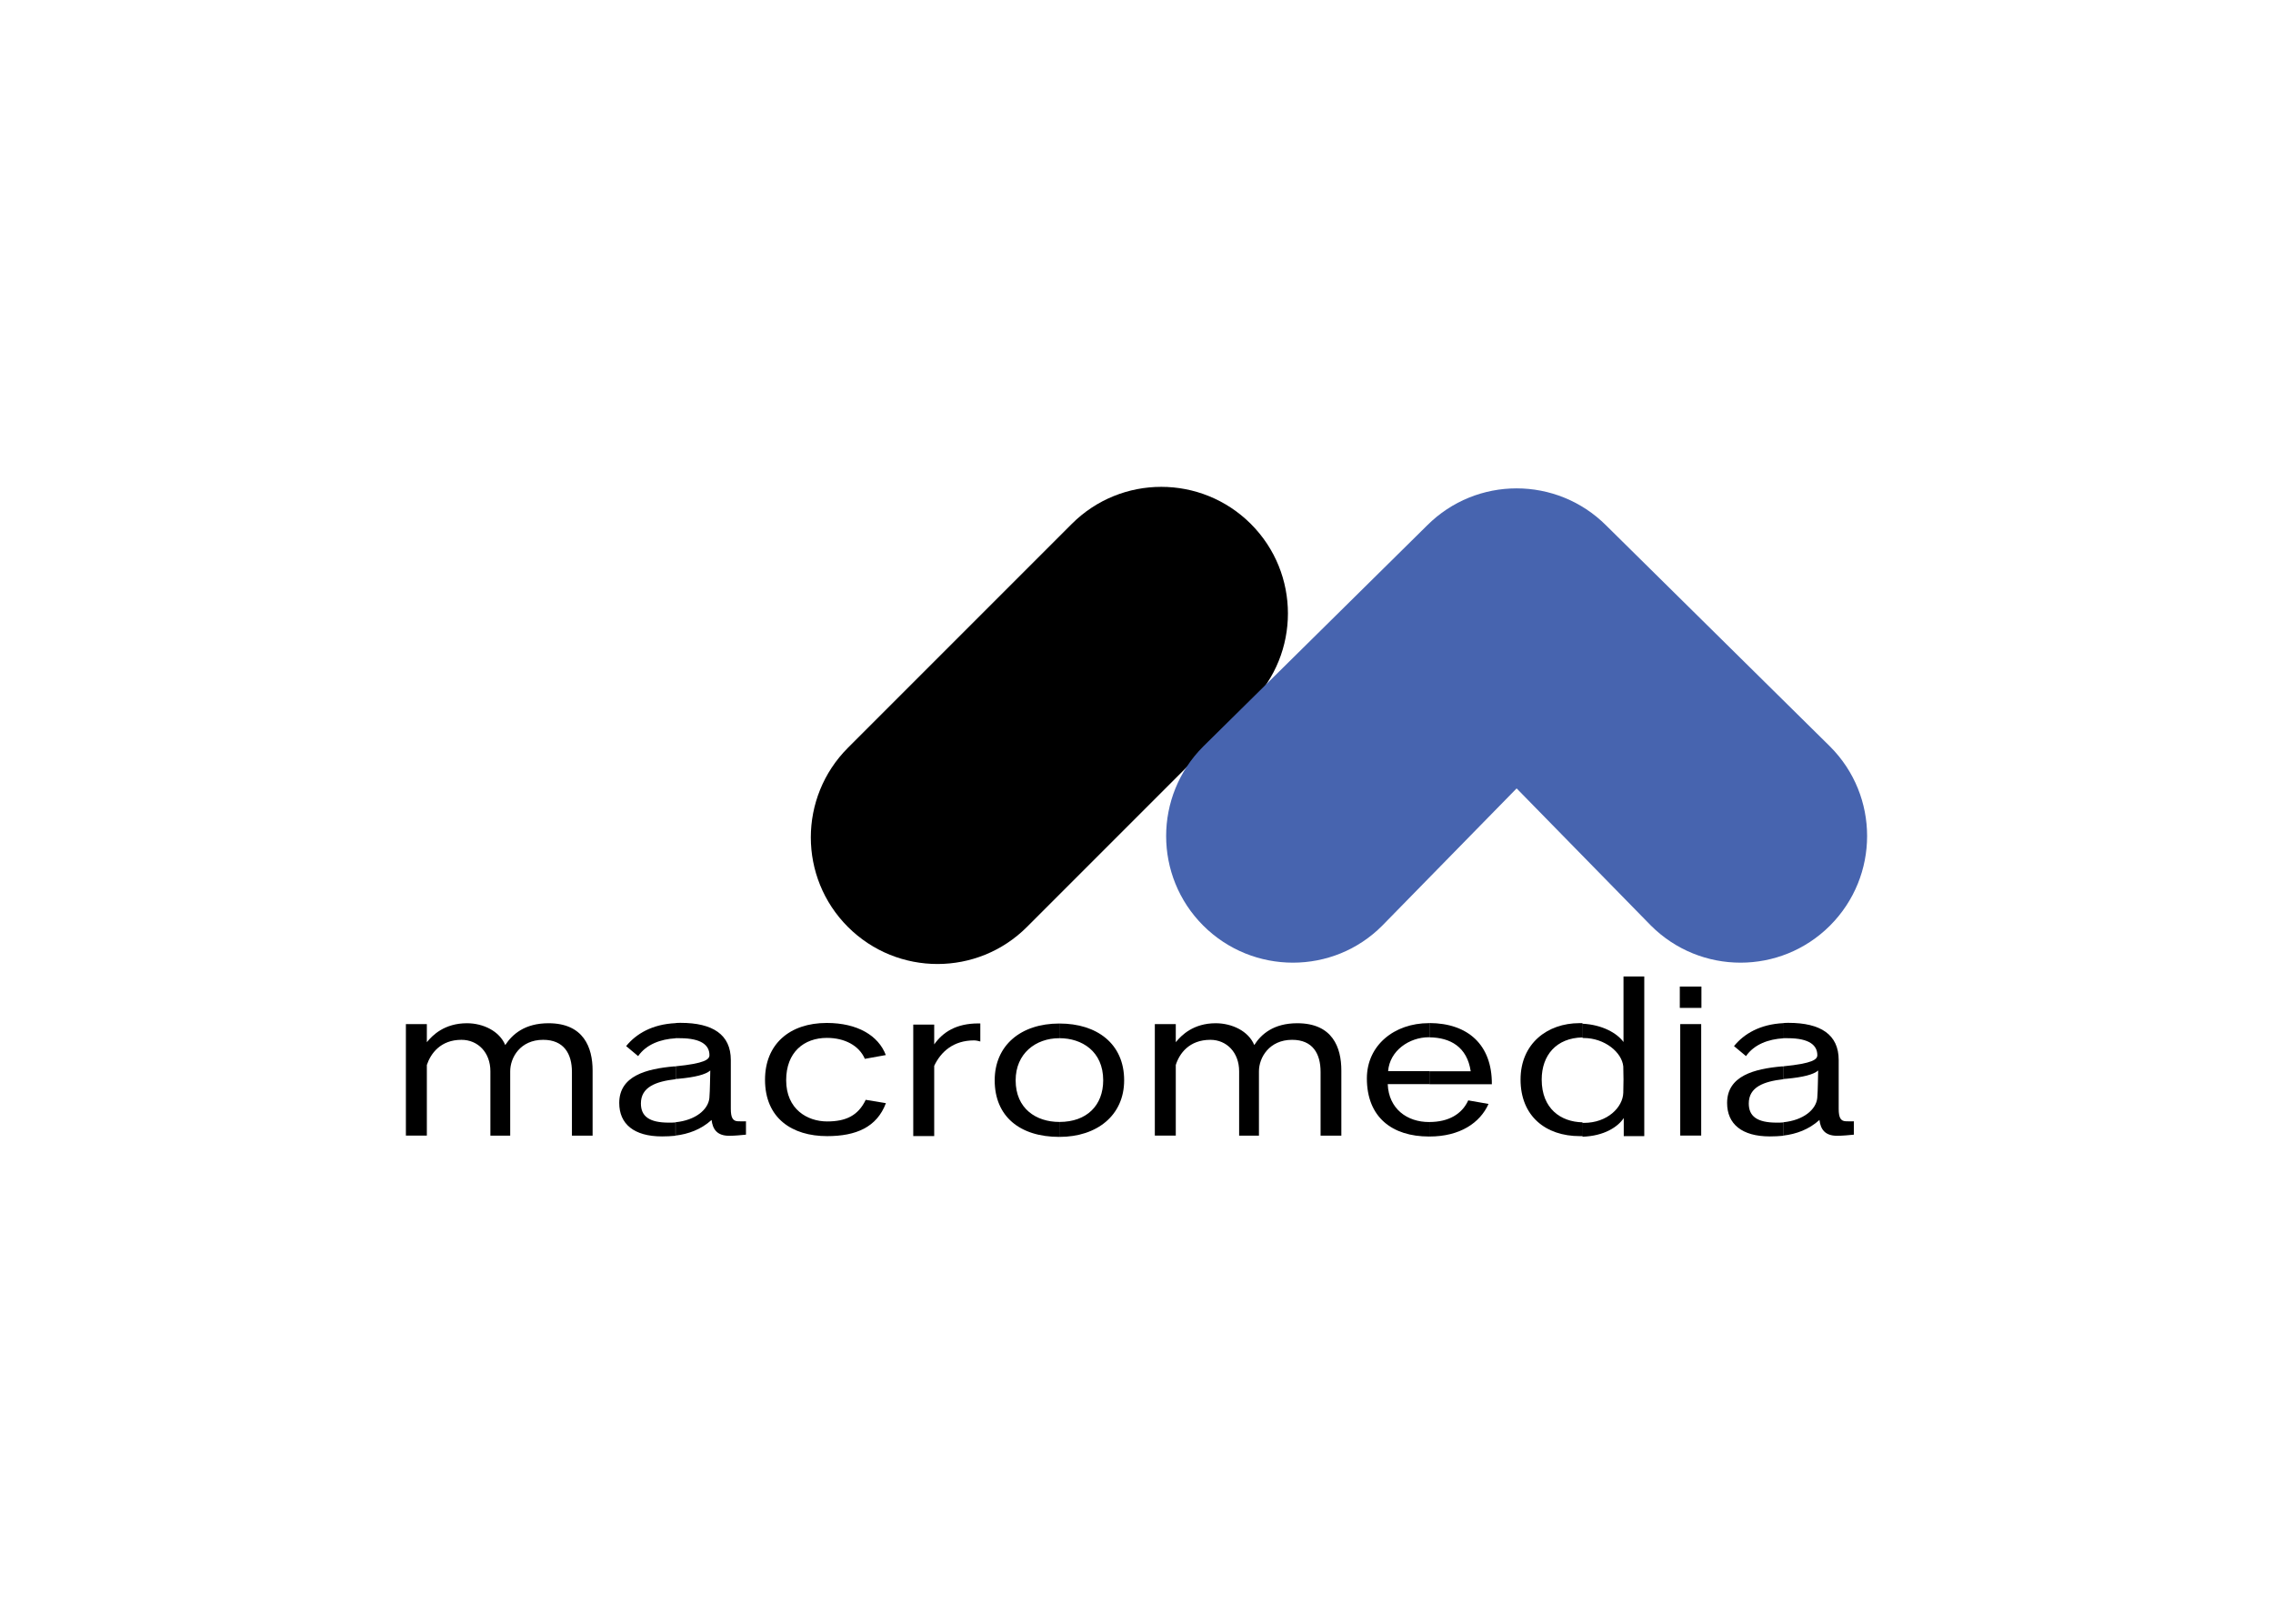 <svg clip-rule="evenodd" fill-rule="evenodd" stroke-linejoin="round" stroke-miterlimit="2" viewBox="0 0 560 400" xmlns="http://www.w3.org/2000/svg"><path d="m146 279.74v-16.03c0-5.656-2.197-11.641-10.867-11.641-5.82 0-8.894 2.699-10.655 5.375-1.427-3.45-5.444-5.375-9.434-5.375-5.539 0-8.496 2.957-9.881 4.671v-4.459h-5.163v27.459h5.163v-17.391c.934-2.793 3.356-6.196 8.52-6.196 4.06 0 7.134 3.121 7.134 7.745v15.865h4.882v-15.865c0-3.356 2.464-7.745 8.12-7.745 5.116 0 7.088 3.45 7.088 7.909v15.701h5.116v.005z"/><path d="m183.785 279.505v-3.286c-.164.059-1.535 0-1.976 0-1.263-.049-1.758-.875-1.758-3.074v-12.017c0-6.266-4.459-9.153-12.345-9.153-.439 0-.823 0-1.262.05v3.731h1.042c5.445 0 7.299 1.81 7.299 4.178 0 1.04-1.099 2.03-8.355 2.746v3.121c.274 0 .492-.054.769-.054 4.107-.385 6.642-1.039 7.792-2.03-.056 1.54-.056 4.788-.22 6.759-.275 2.864-3.403 5.492-8.355 5.985v3.286c3.191-.385 6.266-1.481 8.894-3.849.275 2.196 1.263 3.896 4.342 3.896 1.373 0 3.028-.165 4.107-.275zm-17.344-27.459c-5.773.274-9.716 2.628-12.18 5.656l2.957 2.464c2.03-2.91 5.539-4.177 9.223-4.389zm0 10.655h-.385c-6.759.601-13.494 2.305-13.494 9.012 0 5.163 3.614 8.238 10.537 8.238 1.099 0 2.251-.054 3.356-.165v-3.285c-.549.054-1.098.054-1.701.054-4.835 0-6.853-1.591-6.853-4.718 0-4.06 3.685-5.421 8.566-5.984v-3.122z"/><path d="m218.285 271.76-4.999-.826c-1.866 3.896-4.882 5.327-9.505 5.327-4.882 0-10.092-3.004-10.092-10.162 0-6.853 4.342-10.42 10.045-10.42 4.342 0 7.909 1.866 9.341 5.163l5.163-.934c-1.812-4.788-6.97-7.909-14.551-7.909-9.177 0-15.208 5.257-15.208 13.988 0 9.505 6.689 13.893 15.302 13.893 7.134-.002 12.251-2.199 14.48-8.12z"/><path d="m241.519 256.505v-4.389h-.493c-5.444 0-8.73 2.145-10.866 5.164v-4.882h-5.163v27.459h5.163v-17.297c1.648-3.473 4.718-6.266 9.834-6.266.439-.003 1.206.164 1.535.27z"/><path d="m276.958 266.127c0-9.059-6.759-13.987-15.912-13.987h-.054v3.614h.054c5.445 0 10.749 3.192 10.749 10.373 0 6.196-4.061 10.256-10.749 10.256h-.054v3.685h.054c9.176 0 15.912-5.28 15.912-13.941zm-15.983-13.987c-9.505 0-15.912 5.421-15.912 13.987 0 8.895 6.196 13.941 15.912 13.941v-3.685c-5.656 0-10.749-3.238-10.749-10.256 0-6.594 4.929-10.373 10.749-10.373z"/><path d="m330.468 279.768v-16.058c0-5.656-2.141-11.641-10.867-11.641-5.82 0-8.894 2.699-10.584 5.375-1.427-3.45-5.492-5.375-9.505-5.375-5.492 0-8.449 2.957-9.834 4.671v-4.459h-5.163v27.459h5.163v-17.391c.88-2.793 3.286-6.196 8.519-6.196 4.014 0 7.088 3.121 7.088 7.745v15.865h4.882v-15.865c0-3.356 2.534-7.745 8.167-7.745 5.116 0 7.017 3.45 7.017 7.909v15.701h5.117z"/><path d="m367.549 267.066c.054-9.669-5.867-14.997-15.372-15.044v3.521c5.163.054 9.27 2.37 10.162 8.355h-10.162v3.192h15.372zm-15.372 12.908c7.51 0 12.462-3.356 14.551-8.026l-4.999-.876c-1.538 3.403-4.882 5.328-9.552 5.328zm0-27.928h-.165c-8.449 0-15.255 5.421-15.255 13.612 0 9.599 6.267 14.316 15.302 14.316h.111v-3.567h-.111c-5.374 0-9.927-3.239-10.162-9.341h10.256v-3.192h-10.162c.385-5.046 5.21-8.355 10.045-8.355h.11v-3.52z"/><path d="m405.1 279.74v-39.194h-5.117v16.147c-1.591-2.197-5.257-4.272-10.091-4.506v3.52h.274c5.163 0 9.435 3.52 9.763 7.017 0 .221.054 2.03.054 3.192 0 1.211-.054 3.075-.054 3.286-.108 3.567-3.895 7.416-9.716 7.416h-.331v3.403c5.375-.164 8.778-2.464 10.162-4.6v4.459h5.046v.005zm-15.208-27.694h-.768c-7.909 0-14.504 5.046-14.504 13.894 0 9.012 6.196 13.94 14.598 13.94h.657v-3.403c-5.327-.105-10.045-3.356-10.045-10.537 0-5.985 3.615-10.256 10.045-10.374v-3.52z"/><path d="m419.181 248.291v-5.257h-5.327v5.257zm-.056 31.451v-27.461h-5.163v27.459h5.163z"/><path d="m456.732 279.519v-3.3c-.162.059-1.535 0-1.976 0-1.263-.049-1.756-.875-1.756-3.074v-12.017c0-6.266-4.459-9.153-12.344-9.153-.442 0-.878 0-1.263.05v3.731h1.042c5.445 0 7.299 1.81 7.299 4.178 0 1.04-1.099 2.03-8.355 2.746v3.121c.22 0 .495-.054.77-.054 4.107-.385 6.641-1.039 7.791-2.03-.054 1.54-.054 4.788-.22 6.759-.273 2.864-3.403 5.492-8.355 5.985v3.286c3.192-.385 6.266-1.481 8.895-3.849.274 2.196 1.262 3.896 4.341 3.896 1.378 0 3.028-.165 4.131-.275zm-17.344-27.473c-5.773.274-9.716 2.628-12.18 5.656l2.957 2.464c2.032-2.91 5.539-4.177 9.223-4.389v-3.731h-.002zm0 10.655h-.385c-6.759.601-13.495 2.305-13.495 9.012 0 5.163 3.615 8.238 10.538 8.238 1.099 0 2.251-.054 3.356-.165v-3.285c-.547.054-1.098.054-1.701.054-4.835 0-6.853-1.591-6.853-4.718 0-4.06 3.684-5.421 8.566-5.984v-3.122h.002z"/><path d="m308.172 129.067c12.18 12.181 12.18 31.918 0 44.122l-55.153 55.153c-12.18 12.181-31.918 12.181-44.122 0-12.18-12.181-12.18-31.918 0-44.122l55.153-55.153c12.18-12.18 31.918-12.18 44.122 0z"/><path d="m395.712 129.443 55.153 54.448c12.18 12.181 12.18 31.918 0 44.122-12.181 12.181-31.919 12.181-44.122 0l-33.092-33.795-33.092 33.795c-12.086 12.181-31.918 12.181-44.122 0-12.18-12.18-12.18-31.918 0-44.122l55.153-54.448c12.18-12.181 31.918-12.181 44.122 0z" fill="#4764af"/></svg>